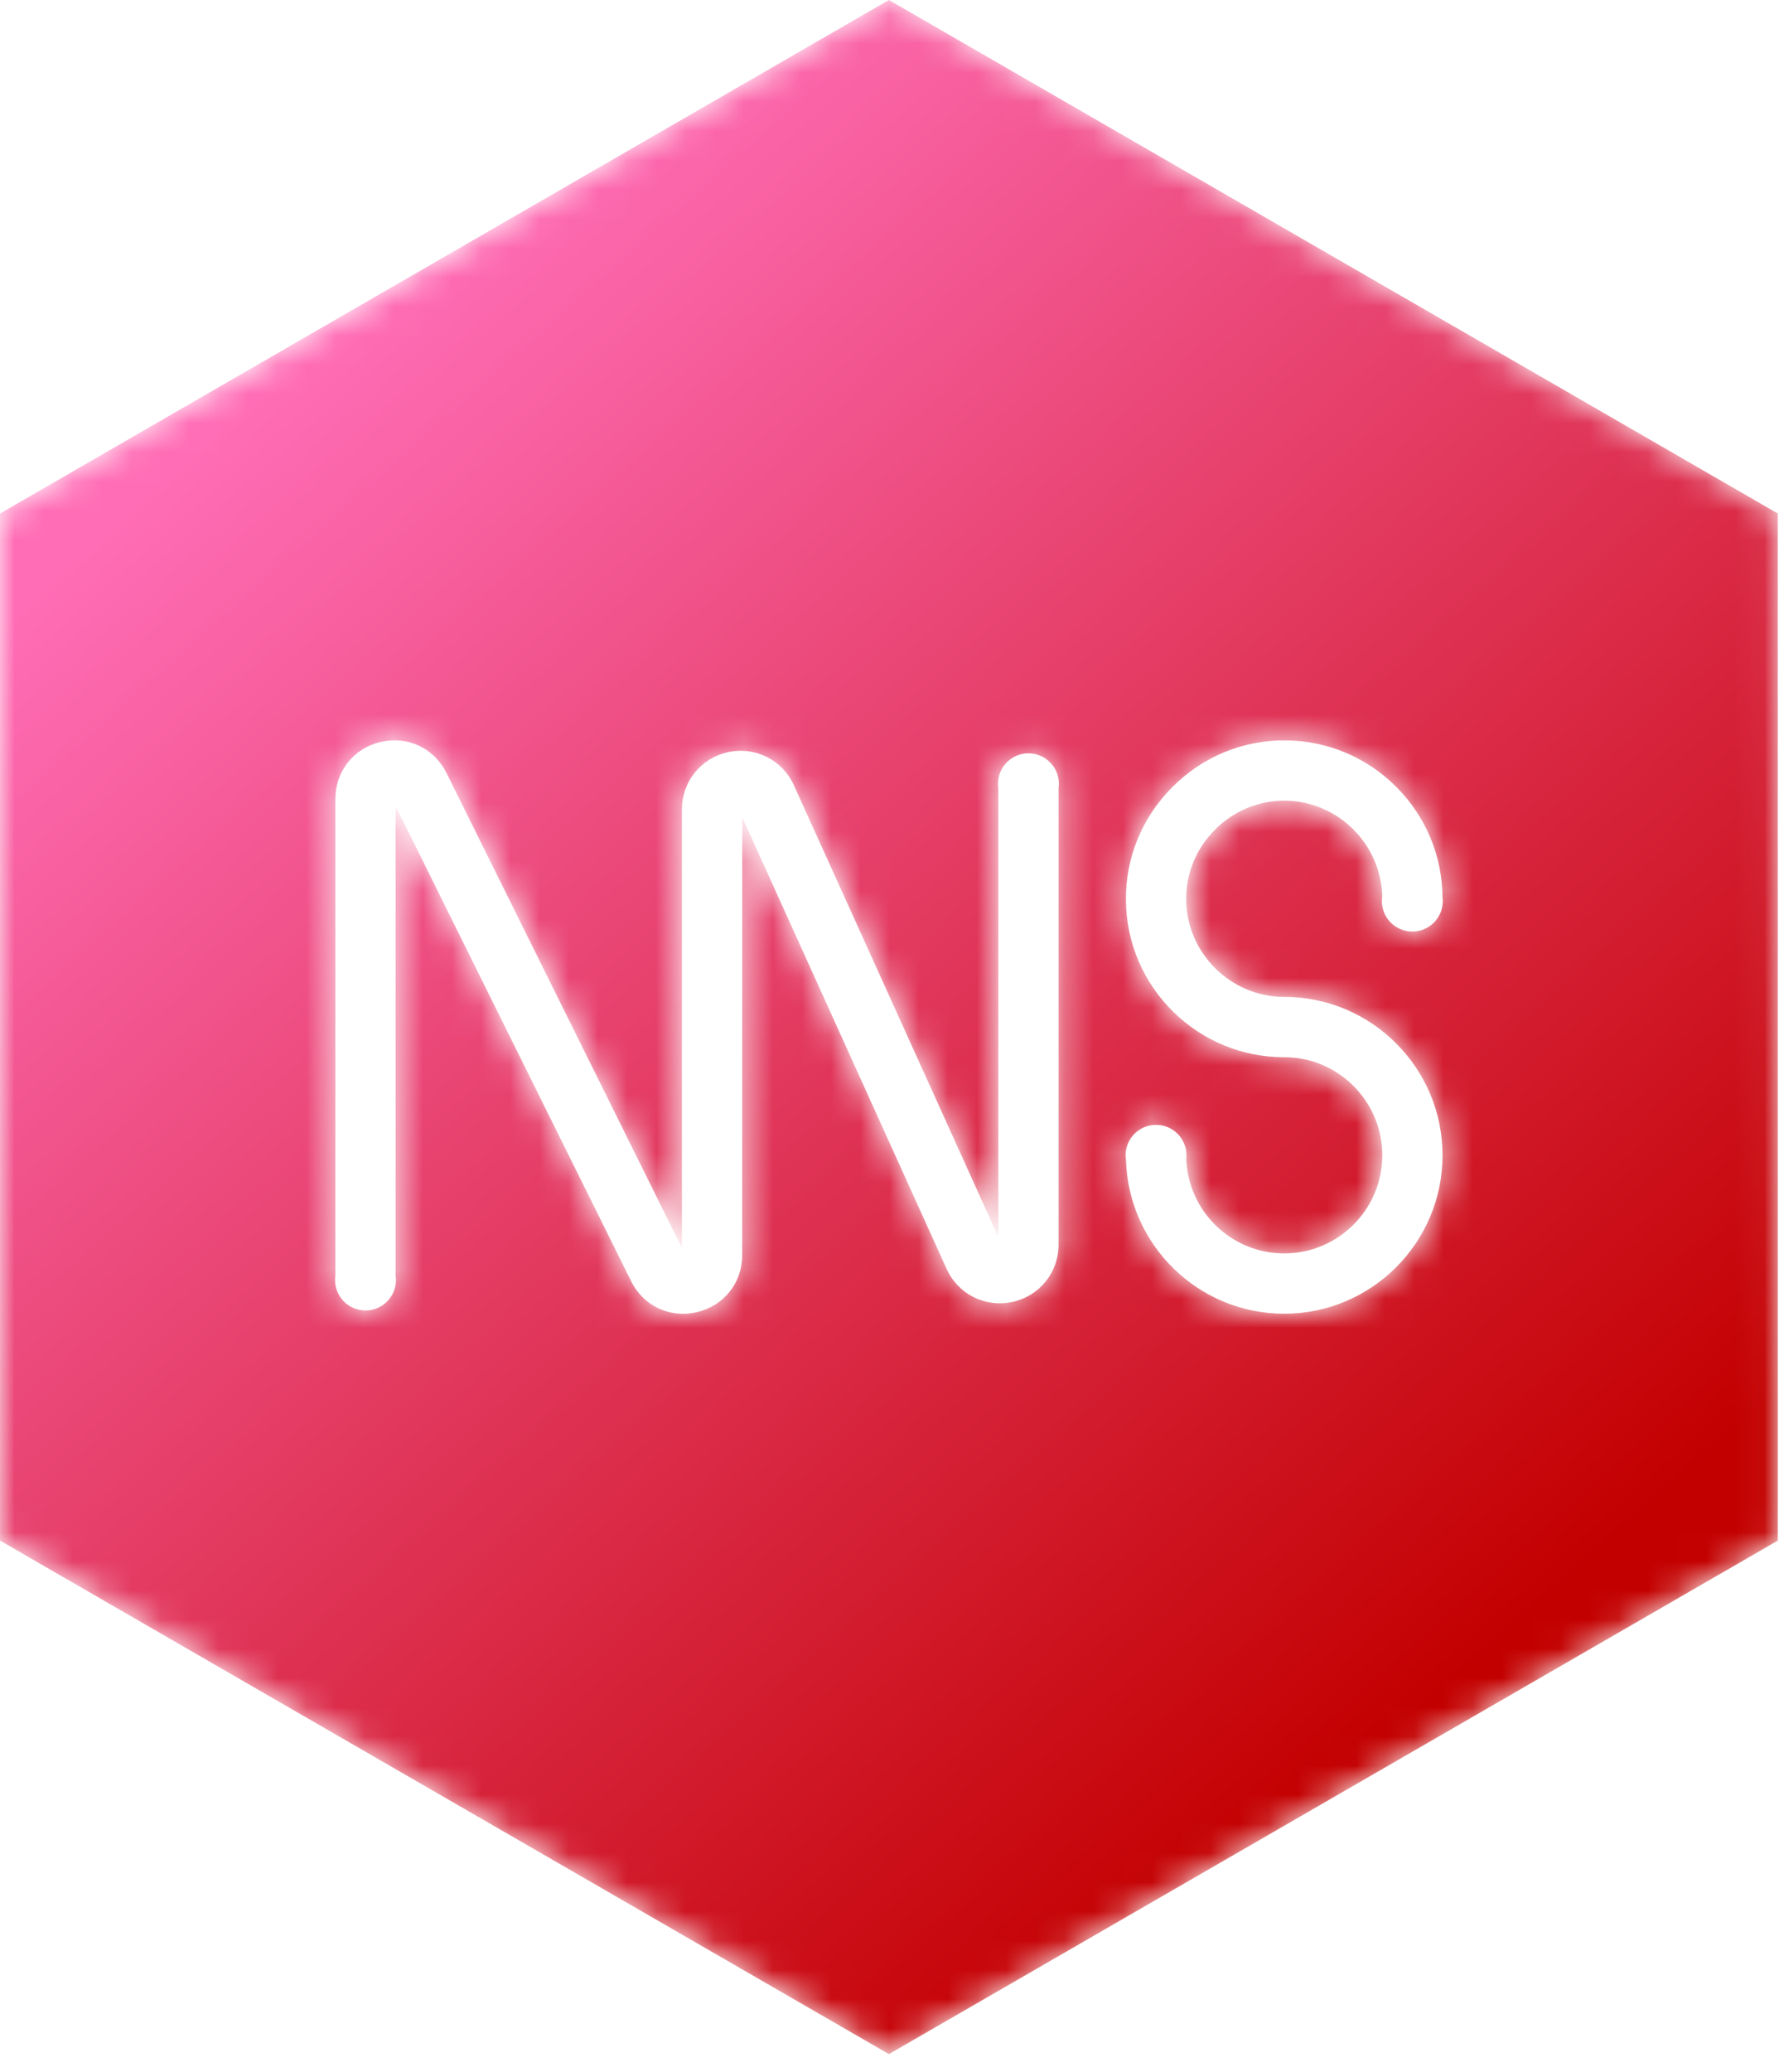 <?xml version="1.0" encoding="UTF-8"?>
<svg width="61px" height="71px" viewBox="0 0 61 71" version="1.1" xmlns="http://www.w3.org/2000/svg" xmlns:xlink="http://www.w3.org/1999/xlink">
    <!-- Generator: Sketch 51 (57462) - http://www.bohemiancoding.com/sketch -->
    <title>神经网络icon_slice</title>
    <desc>Created with Sketch.</desc>
    <defs>
        <path d="M30.48,-5.68434189e-14 L0,17.598 L0,52.793 L30.48,70.391 L60.96,52.793 L60.96,17.598 L30.48,-5.68434189e-14 Z M11.489,43.864 C11.489,43.814 11.493,43.764 11.5,43.715 L11.5,27.382 C11.5,26.429 12.123,25.643 13.051,25.426 C13.978,25.208 14.886,25.636 15.31,26.489 L23.382,42.765 L23.382,27.739 C23.382,26.784 24.034,25.976 24.967,25.775 C25.901,25.574 26.828,26.04 27.222,26.91 L34.231,42.388 L34.231,27.008 C34.224,26.959 34.22,26.91 34.22,26.859 C34.22,26.282 34.688,25.815 35.264,25.815 C35.841,25.815 36.308,26.282 36.308,26.859 C36.308,26.91 36.304,26.959 36.297,27.008 L36.297,42.651 C36.297,43.606 35.645,44.414 34.712,44.616 C33.779,44.817 32.851,44.35 32.457,43.48 L25.449,28.003 L25.449,43.008 C25.449,43.961 24.825,44.747 23.898,44.965 C23.736,45.002 23.576,45.021 23.418,45.021 C22.669,45.021 21.988,44.606 21.639,43.901 L13.566,27.625 L13.566,43.715 C13.573,43.764 13.577,43.814 13.577,43.864 C13.577,44.441 13.109,44.908 12.533,44.908 C11.956,44.908 11.489,44.441 11.489,43.864 Z M47.397,39.591 C47.397,37.737 45.888,36.229 44.035,36.229 C42.598,36.229 41.243,35.673 40.221,34.663 C39.199,33.655 38.626,32.309 38.607,30.875 C38.587,29.405 39.153,28.017 40.202,26.968 C41.252,25.919 42.64,25.353 44.11,25.372 C45.544,25.391 46.889,25.965 47.898,26.986 C48.895,27.996 49.449,29.329 49.462,30.746 C49.468,30.789 49.471,30.834 49.471,30.879 C49.471,31.455 49.004,31.923 48.427,31.923 C47.851,31.923 47.383,31.455 47.383,30.879 C47.383,30.826 47.387,30.774 47.395,30.723 C47.354,28.929 45.884,27.463 44.081,27.438 C43.174,27.426 42.315,27.778 41.664,28.429 C41.013,29.08 40.66,29.939 40.673,30.847 C40.698,32.675 42.206,34.162 44.035,34.162 C47.028,34.162 49.463,36.597 49.463,39.591 C49.463,42.584 47.028,45.019 44.035,45.019 C41.097,45.019 38.698,42.674 38.609,39.758 C38.6,39.704 38.595,39.648 38.595,39.591 C38.595,39.014 39.063,38.547 39.639,38.547 C40.216,38.547 40.683,39.014 40.683,39.591 C40.683,39.633 40.681,39.674 40.676,39.715 C40.741,41.511 42.222,42.953 44.035,42.953 C45.888,42.953 47.397,41.444 47.397,39.591 Z" id="path-1"></path>
        <linearGradient x1="21.407%" y1="13.759%" x2="77.823%" y2="85.264%" id="linearGradient-3">
            <stop stop-color="#FF6DB6" offset="0%"></stop>
            <stop stop-color="#C30000" offset="100%"></stop>
        </linearGradient>
    </defs>
    <g id="Page-1" stroke="none" stroke-width="1" fill="none" fill-rule="evenodd">
        <g id="Artboard" transform="translate(-214, -23)">
            <g id="神经网络icon" transform="translate(214, 23)">
                <mask id="mask-2" fill="white">
                    <use xlink:href="#path-1"></use>
                </mask>
                <g id="Clip-2"></g>
                <path d="M30.48,-5.68434189e-14 L0,17.598 L0,52.793 L30.48,70.391 L60.96,52.793 L60.96,17.598 L30.48,-5.68434189e-14 Z M11.489,43.864 C11.489,43.814 11.493,43.764 11.5,43.715 L11.5,27.382 C11.5,26.429 12.123,25.643 13.051,25.426 C13.978,25.208 14.886,25.636 15.31,26.489 L23.382,42.765 L23.382,27.739 C23.382,26.784 24.034,25.976 24.967,25.775 C25.901,25.574 26.828,26.04 27.222,26.91 L34.231,42.388 L34.231,27.008 C34.224,26.959 34.22,26.91 34.22,26.859 C34.22,26.282 34.688,25.815 35.264,25.815 C35.841,25.815 36.308,26.282 36.308,26.859 C36.308,26.91 36.304,26.959 36.297,27.008 L36.297,42.651 C36.297,43.606 35.645,44.414 34.712,44.616 C33.779,44.817 32.851,44.35 32.457,43.48 L25.449,28.003 L25.449,43.008 C25.449,43.961 24.825,44.747 23.898,44.965 C23.736,45.002 23.576,45.021 23.418,45.021 C22.669,45.021 21.988,44.606 21.639,43.901 L13.566,27.625 L13.566,43.715 C13.573,43.764 13.577,43.814 13.577,43.864 C13.577,44.441 13.109,44.908 12.533,44.908 C11.956,44.908 11.489,44.441 11.489,43.864 Z M47.397,39.591 C47.397,37.737 45.888,36.229 44.035,36.229 C42.598,36.229 41.243,35.673 40.221,34.663 C39.199,33.655 38.626,32.309 38.607,30.875 C38.587,29.405 39.153,28.017 40.202,26.968 C41.252,25.919 42.64,25.353 44.11,25.372 C45.544,25.391 46.889,25.965 47.898,26.986 C48.895,27.996 49.449,29.329 49.462,30.746 C49.468,30.789 49.471,30.834 49.471,30.879 C49.471,31.455 49.004,31.923 48.427,31.923 C47.851,31.923 47.383,31.455 47.383,30.879 C47.383,30.826 47.387,30.774 47.395,30.723 C47.354,28.929 45.884,27.463 44.081,27.438 C43.174,27.426 42.315,27.778 41.664,28.429 C41.013,29.08 40.66,29.939 40.673,30.847 C40.698,32.675 42.206,34.162 44.035,34.162 C47.028,34.162 49.463,36.597 49.463,39.591 C49.463,42.584 47.028,45.019 44.035,45.019 C41.097,45.019 38.698,42.674 38.609,39.758 C38.6,39.704 38.595,39.648 38.595,39.591 C38.595,39.014 39.063,38.547 39.639,38.547 C40.216,38.547 40.683,39.014 40.683,39.591 C40.683,39.633 40.681,39.674 40.676,39.715 C40.741,41.511 42.222,42.953 44.035,42.953 C45.888,42.953 47.397,41.444 47.397,39.591 Z" id="Fill-1" fill="url(#linearGradient-3)" mask="url(#mask-2)"></path>
            </g>
        </g>
    </g>
</svg>